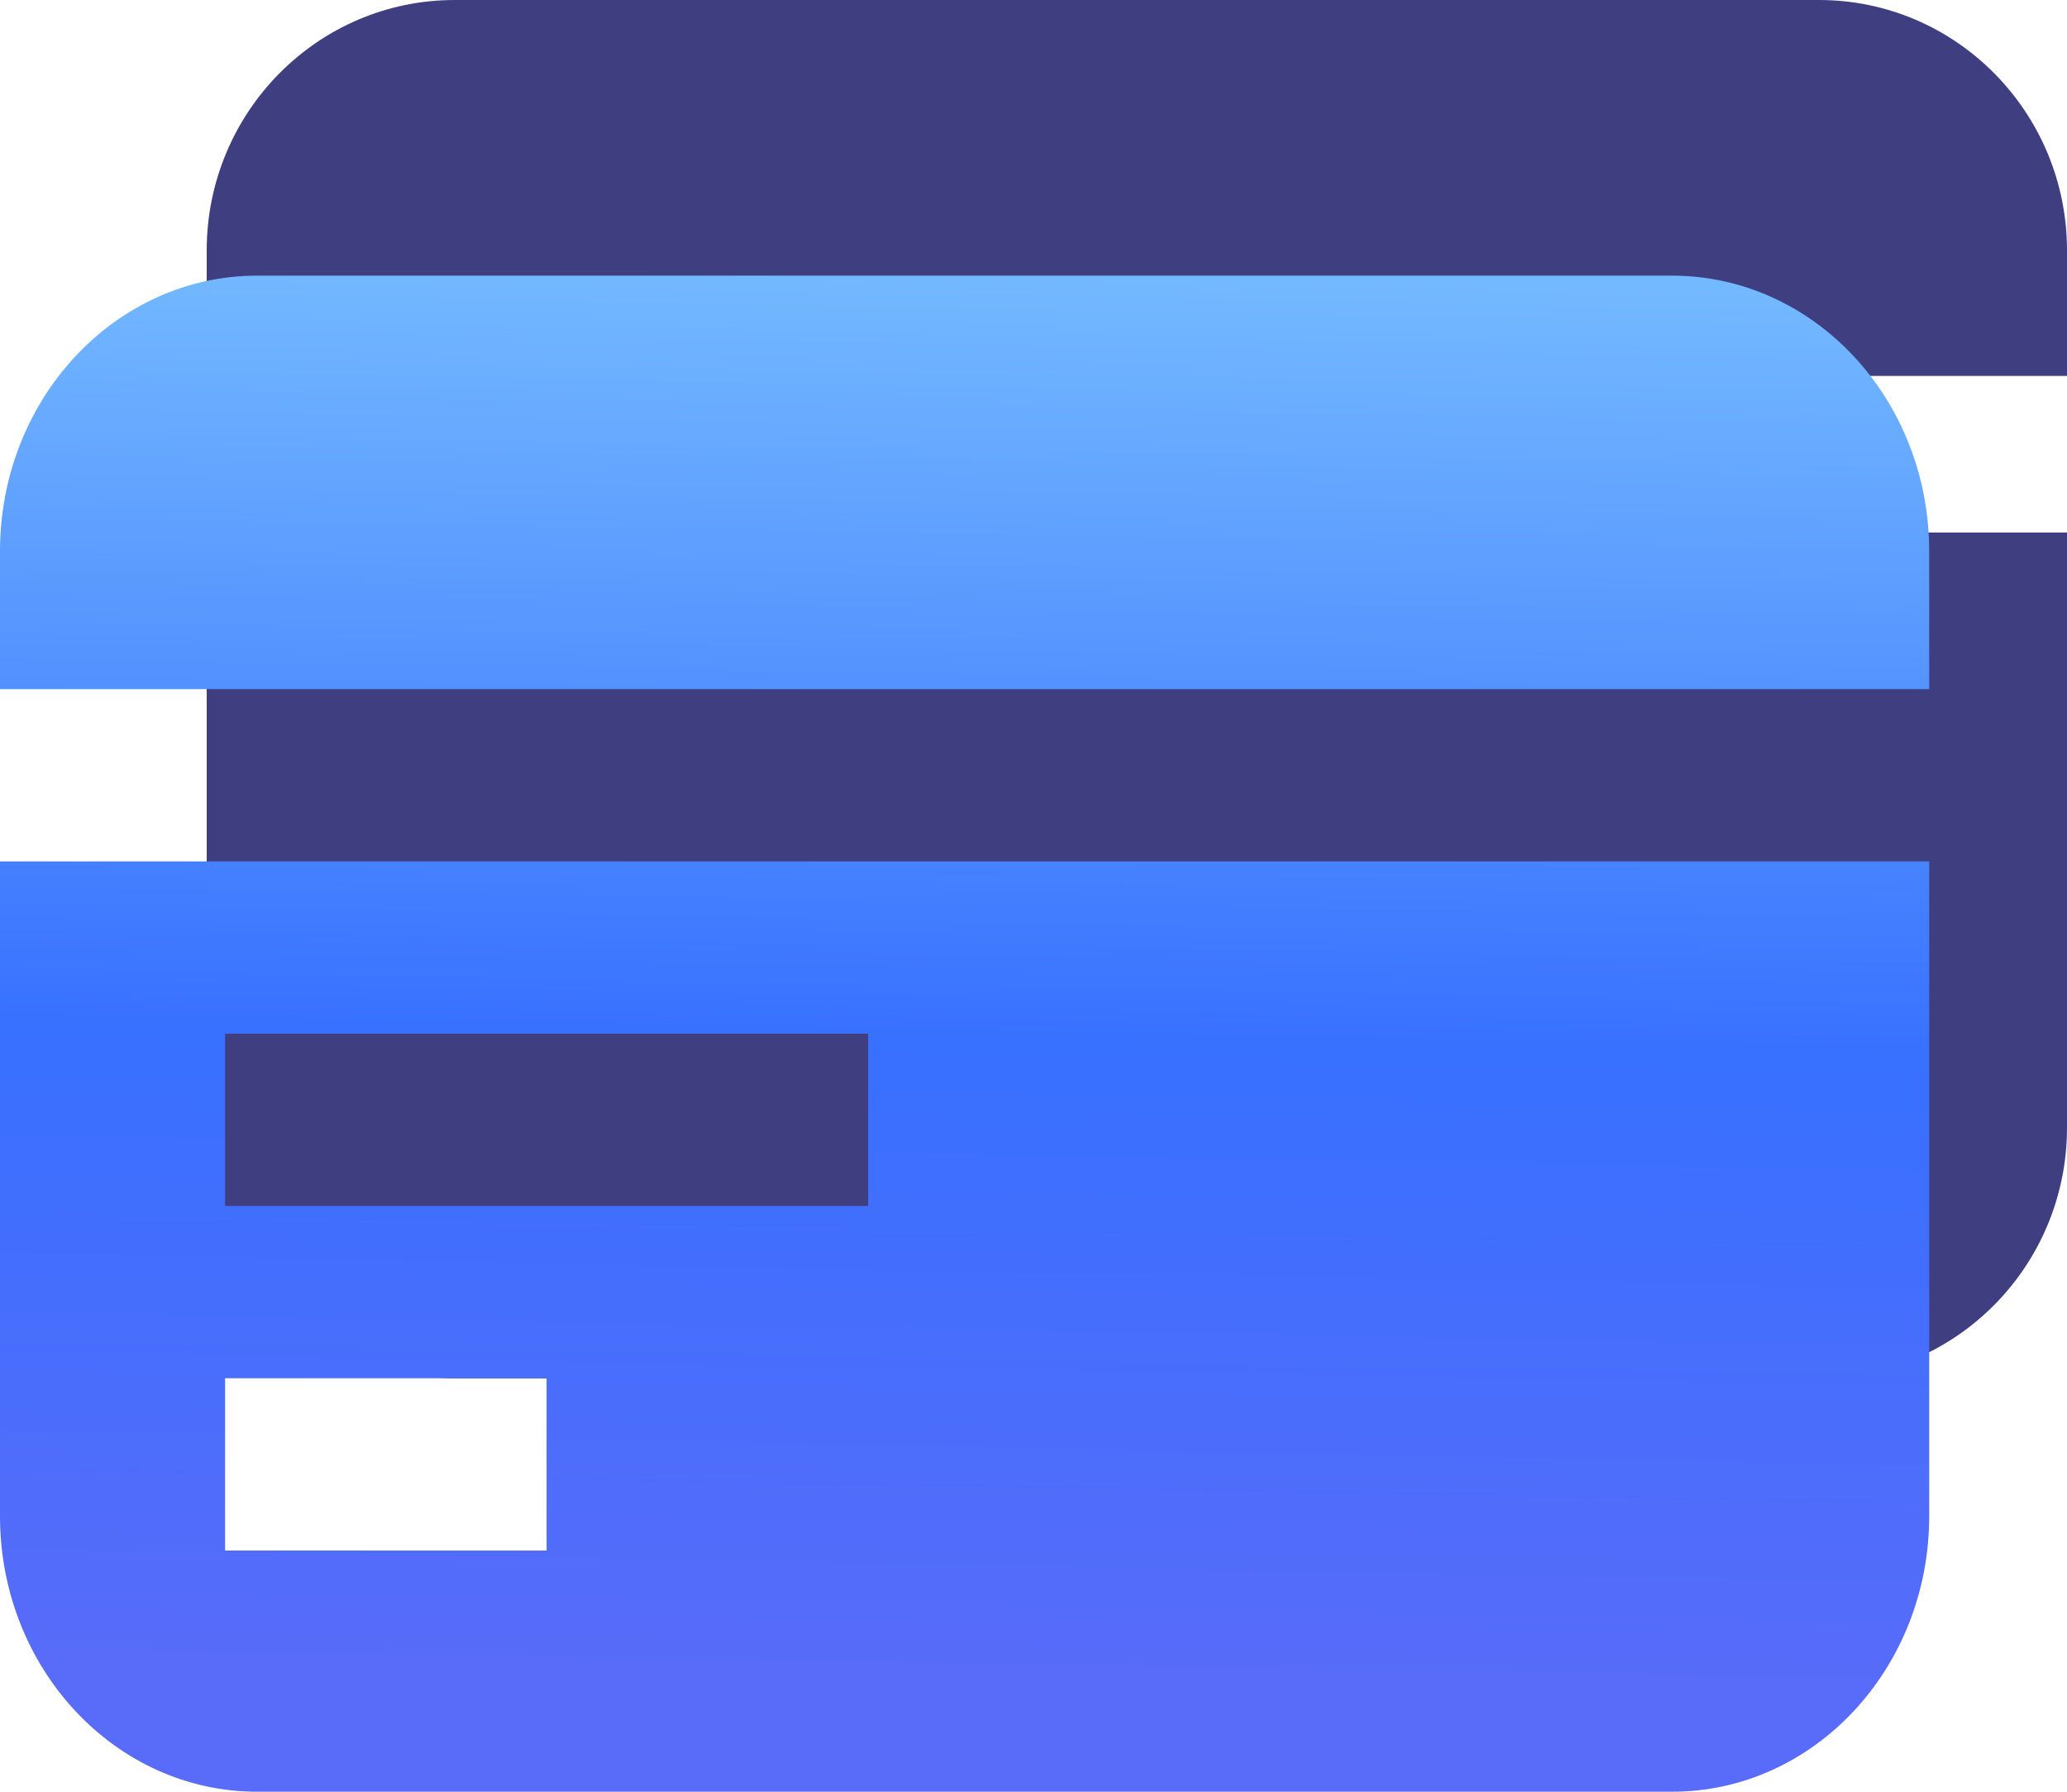 <svg width="30" height="26" viewBox="0 0 30 26" fill="none" xmlns="http://www.w3.org/2000/svg">
<path d="M6.6 0C4.612 0 3 1.628 3 3.636V5.455H30V3.636C30 1.628 28.388 0 26.4 0H6.6Z" fill="#3E3E81"/>
<path fill-rule="evenodd" clip-rule="evenodd" d="M30 7.727H3V16.364C3 18.372 4.612 20 6.6 20H26.4C28.388 20 30 18.372 30 16.364V7.727Z" fill="#3E3E81"/>
<path d="M3.733 4C1.671 4 0 5.791 0 8V10H28V8C28 5.791 26.328 4 24.267 4H3.733Z" fill="url(#paint0_linear_46_87)"/>
<path fill-rule="evenodd" clip-rule="evenodd" d="M28 12.5H0V22C0 24.209 1.671 26 3.733 26H24.267C26.328 26 28 24.209 28 22V12.5ZM12.6 15H3.267V17.5H12.6V15ZM3.267 20H7.933V22.5H3.267V20Z" fill="url(#paint1_linear_46_87)"/>
<defs>
<linearGradient id="paint0_linear_46_87" x1="13.316" y1="24.258" x2="13.674" y2="3.994" gradientUnits="userSpaceOnUse">
<stop stop-color="#586BF9"/>
<stop offset="0.449" stop-color="#3870FF"/>
<stop offset="1" stop-color="#73B9FF"/>
</linearGradient>
<linearGradient id="paint1_linear_46_87" x1="13.316" y1="24.258" x2="13.674" y2="3.994" gradientUnits="userSpaceOnUse">
<stop stop-color="#586BF9"/>
<stop offset="0.449" stop-color="#3870FF"/>
<stop offset="1" stop-color="#73B9FF"/>
</linearGradient>
</defs>
</svg>
